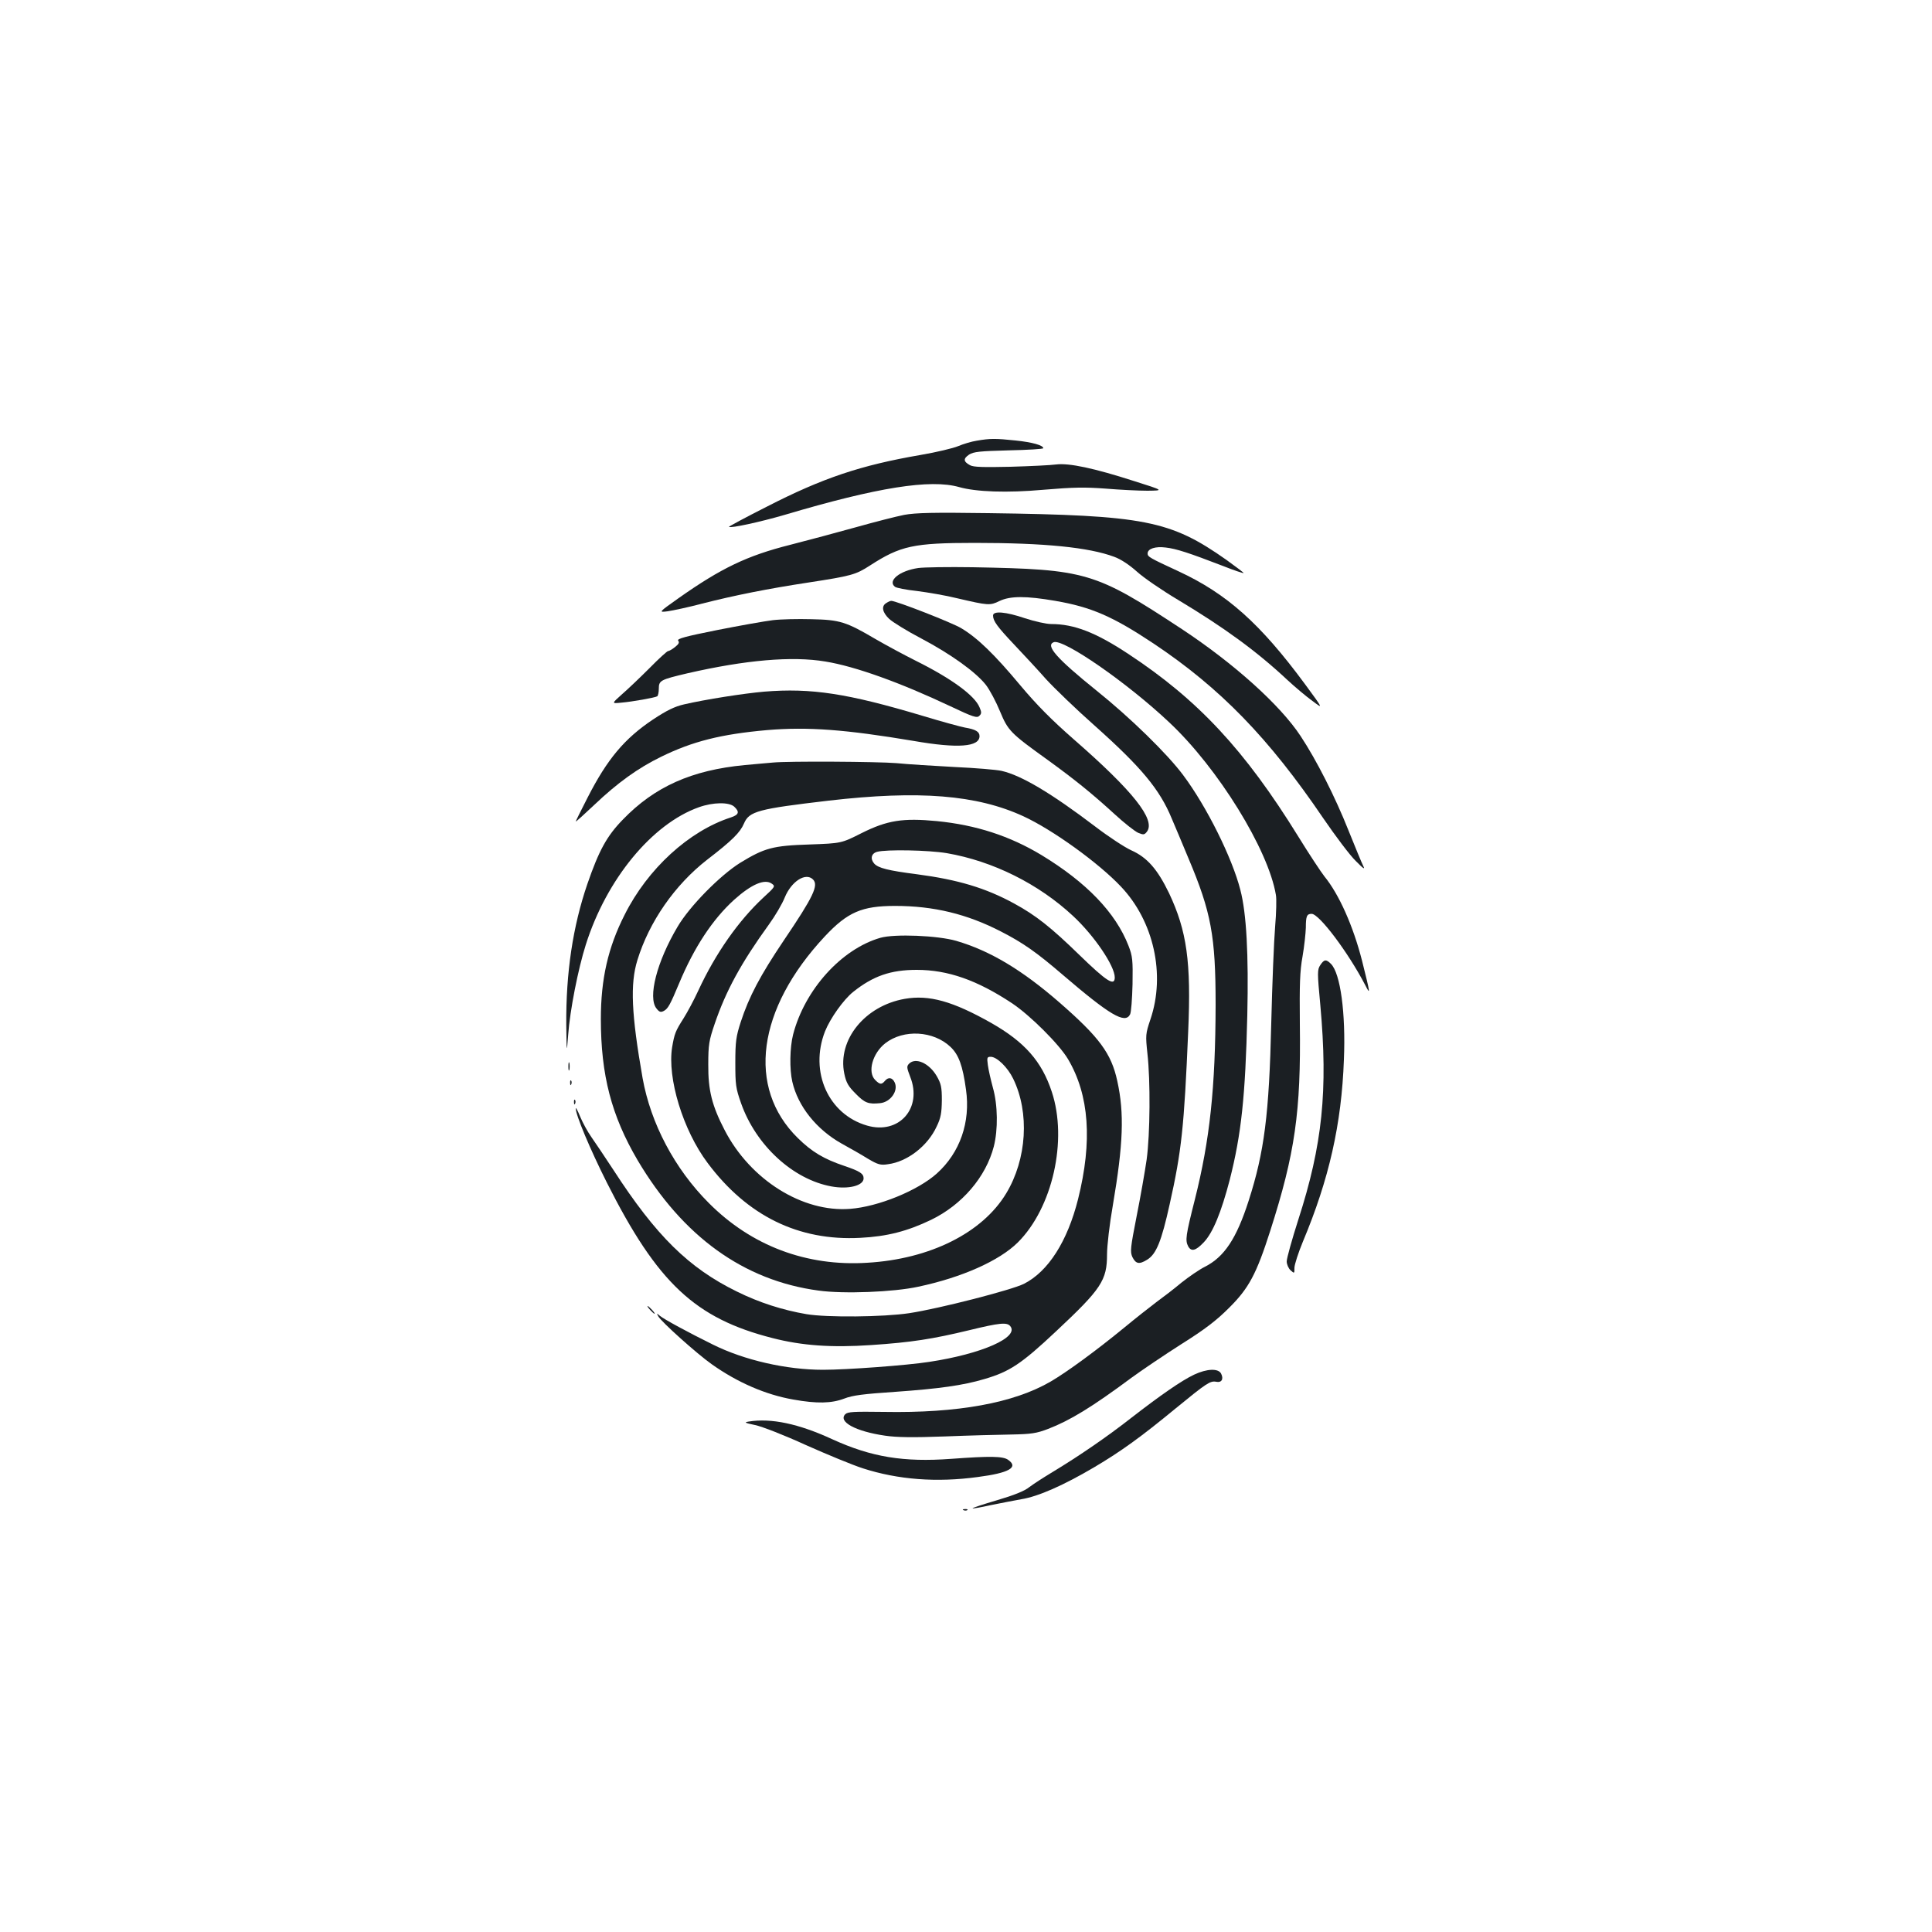<?xml version="1.0" standalone="no"?>
<!DOCTYPE svg PUBLIC "-//W3C//DTD SVG 20010904//EN"
 "http://www.w3.org/TR/2001/REC-SVG-20010904/DTD/svg10.dtd">
<svg version="1.0" xmlns="http://www.w3.org/2000/svg"
 width="1000pt" height="1000pt" viewBox="0 0 1000 1000"
 preserveAspectRatio="xMidYMid meet">
<g transform="translate(0,1000) scale(0.1,-0.1)"
fill="#1b1f23" stroke="none">
<path d="M5056 7719 c-27 -4 -70 -17 -96 -28 -26 -11 -114 -32 -196 -46 -308
-53 -506 -119 -796 -268 -109 -55 -196 -102 -195 -104 9 -8 161 25 288 62 481
143 755 186 903 144 88 -25 247 -31 437 -14 153 13 215 14 321 6 73 -6 170
-11 217 -11 86 1 86 1 -69 50 -208 67 -336 94 -403 86 -28 -4 -135 -9 -237
-12 -140 -3 -191 -2 -209 8 -35 19 -36 34 -5 55 24 15 55 18 206 22 98 2 178
7 178 11 0 15 -56 31 -143 40 -105 11 -132 11 -201 -1z"/>
<path d="M4680 7335 c-41 -8 -154 -37 -250 -64 -97 -27 -250 -68 -340 -91
-223 -56 -358 -121 -579 -277 -103 -73 -103 -73 -55 -67 27 4 108 21 179 40
169 43 340 77 550 109 221 34 244 40 318 88 158 102 224 117 543 117 361 0
590 -23 721 -72 34 -12 79 -42 118 -77 34 -31 129 -96 211 -145 242 -145 410
-268 568 -416 39 -36 97 -85 129 -108 57 -43 57 -43 -37 85 -233 316 -406 470
-656 586 -149 69 -160 75 -160 92 0 25 40 38 94 31 54 -6 121 -28 295 -95 58
-23 106 -39 108 -37 2 1 -39 32 -89 68 -291 205 -424 231 -1233 242 -282 4
-376 2 -435 -9z"/>
<path d="M4753 7060 c-97 -14 -160 -66 -121 -97 7 -6 58 -16 114 -22 55 -7
150 -23 210 -38 159 -37 168 -38 217 -14 56 27 138 27 289 1 186 -32 297 -80
509 -221 346 -231 597 -490 878 -904 63 -92 138 -192 168 -221 40 -41 50 -47
39 -26 -8 16 -42 98 -76 183 -70 176 -166 365 -248 489 -106 161 -344 375
-615 554 -450 296 -494 309 -1082 320 -126 2 -253 0 -282 -4z"/>
<path d="M4588 6879 c-28 -16 -21 -49 15 -83 19 -17 93 -63 166 -101 153 -81
281 -173 334 -240 20 -26 53 -88 73 -137 42 -101 54 -113 249 -253 139 -101
226 -171 343 -278 51 -47 107 -91 124 -98 27 -11 32 -10 45 7 45 62 -74 211
-379 477 -115 101 -190 176 -278 281 -131 157 -220 244 -304 294 -45 28 -340
143 -363 142 -5 0 -16 -5 -25 -11z"/>
<path d="M5140 6814 c0 -28 22 -58 109 -150 47 -50 122 -130 165 -179 44 -48
157 -157 252 -241 241 -215 337 -330 399 -481 16 -37 55 -130 87 -207 117
-277 140 -401 140 -756 -1 -432 -30 -700 -107 -1007 -48 -189 -51 -213 -35
-244 16 -29 39 -23 80 20 48 50 91 156 135 324 60 236 81 432 91 852 7 314 -4
527 -36 649 -42 165 -174 431 -296 594 -81 109 -273 297 -449 438 -206 166
-265 233 -221 250 50 19 382 -211 598 -415 253 -237 513 -659 552 -893 4 -20
2 -94 -4 -165 -6 -70 -15 -294 -20 -498 -11 -474 -36 -668 -117 -920 -63 -196
-126 -291 -227 -342 -28 -14 -82 -51 -121 -82 -38 -32 -97 -77 -130 -101 -33
-25 -107 -83 -165 -131 -145 -119 -298 -231 -382 -280 -191 -111 -480 -164
-864 -157 -154 2 -186 1 -199 -12 -38 -39 54 -89 206 -111 61 -9 145 -10 309
-4 124 5 279 9 345 10 103 2 130 6 190 29 114 44 227 113 429 263 56 41 173
120 261 176 121 76 181 122 246 187 103 102 142 175 214 400 128 400 159 615
153 1070 -2 204 0 274 14 350 9 52 16 119 17 148 0 60 5 72 30 72 39 0 189
-199 278 -370 27 -53 26 -45 -17 127 -46 180 -119 344 -195 437 -18 23 -79
115 -135 206 -277 448 -519 708 -881 946 -168 111 -280 154 -398 154 -26 0
-87 14 -136 30 -100 34 -165 39 -165 14z"/>
<path d="M4000 6790 c-41 -5 -171 -28 -287 -51 -165 -33 -210 -45 -203 -55 8
-9 3 -18 -16 -33 -15 -12 -31 -21 -36 -21 -5 0 -48 -39 -96 -88 -48 -48 -112
-109 -142 -135 -55 -49 -55 -49 -5 -44 59 5 175 26 187 33 4 3 8 21 8 39 0 43
8 47 148 80 301 69 542 90 714 61 155 -25 390 -110 648 -232 116 -55 137 -62
149 -49 12 11 12 19 1 44 -25 61 -145 149 -330 241 -58 29 -151 79 -208 112
-153 90 -185 100 -332 103 -69 2 -159 0 -200 -5z"/>
<path d="M3955 6420 c-104 -9 -303 -40 -415 -66 -48 -11 -89 -31 -160 -78
-148 -99 -237 -205 -339 -405 -34 -66 -61 -121 -61 -123 0 -3 43 36 96 86 121
115 227 191 346 249 163 80 311 117 548 138 212 18 407 3 759 -56 230 -40 341
-31 341 25 0 23 -21 35 -75 44 -22 4 -121 31 -220 61 -388 116 -576 145 -820
125z"/>
<path d="M4000 6053 c-19 -1 -84 -8 -145 -13 -275 -26 -467 -112 -631 -282
-83 -85 -124 -160 -184 -334 -75 -219 -111 -459 -109 -728 2 -151 2 -151 10
-51 9 125 51 339 91 465 107 339 343 626 586 712 73 26 155 27 182 3 29 -27
25 -42 -17 -56 -217 -70 -431 -266 -550 -504 -86 -169 -123 -333 -123 -539 0
-291 55 -501 190 -731 234 -395 549 -623 937 -675 129 -18 388 -8 516 20 226
48 419 134 515 229 180 179 259 530 176 780 -52 158 -141 258 -313 356 -200
113 -322 147 -448 125 -206 -36 -349 -212 -313 -387 10 -48 21 -66 60 -105 46
-47 65 -54 125 -48 54 5 96 64 76 107 -12 26 -33 30 -51 8 -17 -20 -26 -19
-50 5 -41 41 -14 138 52 190 95 74 250 65 338 -19 42 -40 63 -96 80 -221 24
-168 -31 -326 -151 -434 -98 -88 -303 -172 -449 -183 -246 -19 -516 150 -649
407 -66 127 -86 207 -85 340 0 103 4 125 33 210 58 171 137 316 281 515 32 44
69 107 82 140 34 83 108 131 146 93 30 -30 3 -88 -152 -317 -121 -180 -179
-289 -222 -421 -24 -74 -28 -101 -28 -210 0 -114 2 -132 30 -211 77 -218 269
-394 468 -430 88 -16 166 4 166 42 0 24 -19 37 -99 64 -107 36 -169 73 -242
145 -265 261 -211 667 140 1043 118 126 192 158 364 158 200 0 373 -42 549
-133 113 -58 183 -107 318 -223 244 -209 323 -256 349 -206 6 10 11 81 13 157
2 125 0 145 -21 199 -67 172 -218 328 -450 469 -164 99 -339 156 -542 176
-176 17 -257 4 -389 -62 -105 -53 -105 -53 -270 -59 -190 -6 -233 -18 -359
-95 -104 -65 -262 -225 -324 -331 -107 -180 -155 -366 -109 -423 15 -19 22
-21 39 -12 21 12 32 32 78 142 78 187 173 331 284 432 90 81 159 111 196 84
19 -13 17 -16 -44 -72 -128 -119 -247 -288 -336 -480 -23 -50 -58 -115 -77
-145 -42 -66 -47 -79 -59 -149 -26 -160 56 -430 184 -600 205 -274 471 -404
790 -387 138 7 243 34 366 93 161 78 284 222 325 380 22 87 21 214 -5 305 -11
41 -23 93 -26 117 -5 38 -4 42 15 42 32 0 88 -55 116 -113 86 -176 71 -417
-36 -594 -123 -204 -394 -340 -719 -359 -315 -20 -600 88 -820 309 -177 177
-301 412 -343 647 -58 330 -65 487 -27 610 61 199 194 390 361 520 130 100
171 141 191 188 27 63 72 75 439 118 467 54 766 30 1007 -81 152 -70 390 -242
505 -364 170 -179 231 -455 153 -686 -26 -77 -26 -83 -16 -178 16 -141 14
-417 -4 -549 -9 -62 -32 -194 -52 -294 -32 -163 -34 -183 -22 -210 18 -36 35
-40 77 -14 47 29 74 96 116 286 62 277 75 400 96 894 16 362 -7 522 -99 717
-60 124 -113 185 -196 222 -33 15 -117 70 -185 122 -229 174 -384 266 -486
289 -26 6 -135 15 -243 20 -108 6 -243 14 -301 20 -97 8 -560 11 -640 3z m901
-469 c238 -41 475 -159 653 -325 110 -102 216 -259 216 -318 0 -48 -42 -21
-184 117 -146 142 -224 204 -336 265 -148 81 -292 124 -505 152 -148 19 -199
32 -220 55 -22 25 -15 53 15 61 48 13 266 9 361 -7z"/>
<path d="M4557 5146 c-202 -58 -392 -269 -452 -501 -17 -67 -19 -179 -4 -244
29 -127 125 -247 255 -320 44 -24 105 -59 137 -79 51 -30 65 -34 103 -28 101
13 206 95 252 195 22 45 26 71 27 136 0 69 -4 86 -27 126 -39 66 -108 97 -142
64 -14 -14 -13 -21 5 -68 65 -163 -58 -301 -223 -253 -201 58 -299 279 -218
487 27 68 96 165 146 205 104 83 195 114 329 114 161 0 312 -53 492 -172 95
-63 246 -214 291 -290 110 -186 127 -425 52 -725 -55 -218 -154 -374 -280
-438 -64 -32 -437 -128 -594 -152 -133 -20 -426 -23 -532 -5 -123 21 -245 60
-360 117 -249 122 -418 288 -640 631 -44 67 -95 143 -114 170 -19 27 -44 73
-57 104 -12 30 -23 50 -23 43 0 -34 74 -211 161 -384 262 -520 457 -703 858
-805 152 -39 305 -50 510 -36 209 14 317 31 508 77 156 38 195 42 212 21 48
-58 -148 -144 -419 -185 -115 -18 -427 -41 -550 -41 -190 0 -408 50 -569 130
-126 62 -255 132 -275 149 -18 15 -18 15 -9 -2 15 -28 200 -194 278 -249 133
-94 278 -157 421 -182 123 -22 198 -20 264 5 43 17 101 24 265 35 225 16 349
33 460 66 130 38 190 77 371 247 235 220 264 264 264 399 0 43 13 157 30 253
54 318 60 476 23 644 -31 143 -93 226 -298 405 -195 170 -361 269 -535 320
-96 28 -319 37 -393 16z"/>
<path d="M6834 5005 c-16 -24 -16 -38 0 -208 40 -442 11 -723 -114 -1110 -33
-103 -60 -200 -60 -216 0 -15 9 -36 20 -46 20 -18 20 -17 20 13 0 16 20 78 44
136 135 322 200 608 212 941 10 241 -18 447 -67 496 -25 25 -35 24 -55 -6z"/>
<path d="M2942 4480 c0 -19 2 -27 5 -17 2 9 2 25 0 35 -3 9 -5 1 -5 -18z"/>
<path d="M2951 4394 c0 -11 3 -14 6 -6 3 7 2 16 -1 19 -3 4 -6 -2 -5 -13z"/>
<path d="M2971 4294 c0 -11 3 -14 6 -6 3 7 2 16 -1 19 -3 4 -6 -2 -5 -13z"/>
<path d="M3365 3220 c10 -11 20 -20 23 -20 3 0 -3 9 -13 20 -10 11 -20 20 -23
20 -3 0 3 -9 13 -20z"/>
<path d="M6181 2885 c-64 -30 -174 -106 -331 -228 -123 -96 -263 -192 -400
-275 -47 -28 -102 -64 -122 -79 -24 -20 -79 -42 -167 -68 -72 -21 -129 -40
-127 -42 2 -2 43 5 92 16 49 10 121 24 160 31 88 14 219 72 380 167 138 82
238 154 419 303 160 131 179 144 210 138 28 -6 40 14 25 43 -15 27 -73 25
-139 -6z"/>
<path d="M3875 2642 c-25 -4 -20 -7 33 -18 35 -7 153 -53 262 -103 110 -49
243 -104 296 -121 183 -59 382 -74 595 -45 162 21 213 50 157 89 -27 19 -92
20 -295 5 -246 -18 -412 9 -614 101 -175 81 -318 111 -434 92z"/>
<path d="M4988 2183 c7 -3 16 -2 19 1 4 3 -2 6 -13 5 -11 0 -14 -3 -6 -6z"/>
</g>
</svg>
